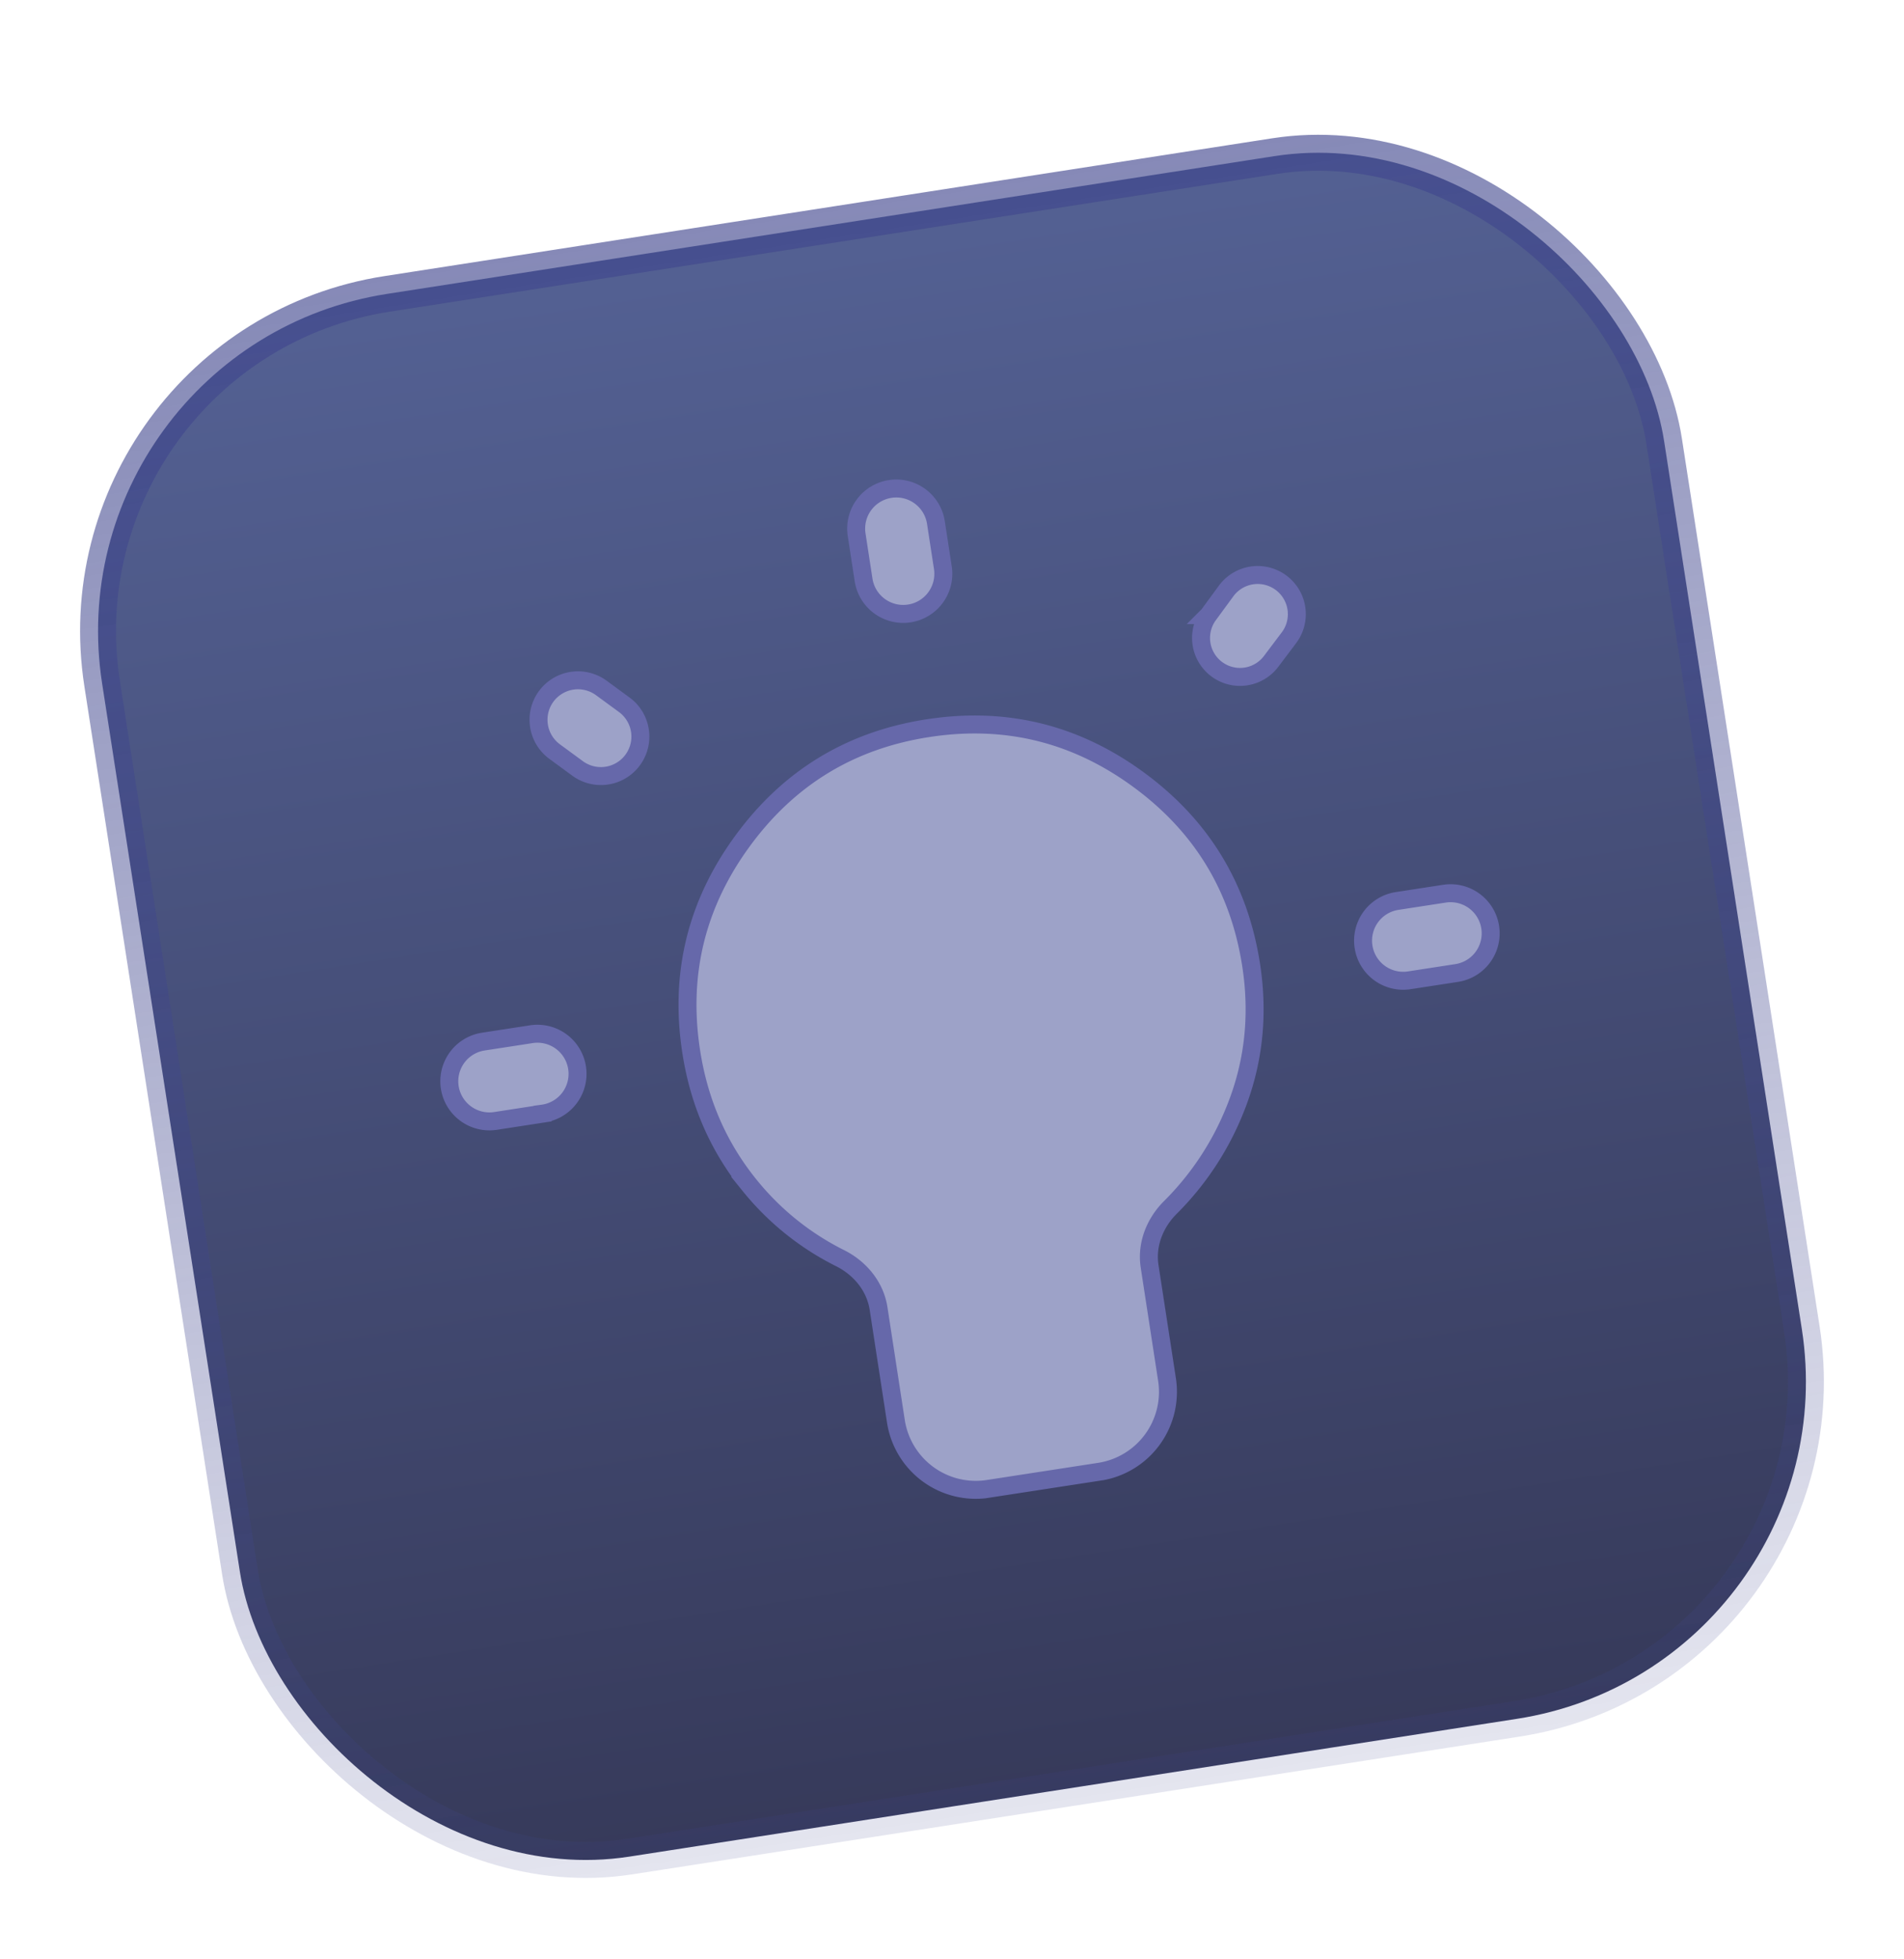 <svg width="106" height="109" fill="none" xmlns="http://www.w3.org/2000/svg"><g filter="url(#filter0_d_726_2)"><rect x="2.773" y="15.267" width="88" height="88" rx="19" transform="rotate(-8.82 2.773 15.267)" fill="url(#paint0_linear_726_2)" fill-opacity=".9" stroke="url(#paint1_linear_726_2)" stroke-width="2"/><g clip-path="url(#clip0_726_2)"><path d="M30.406 34.753a2.197 2.197 0 00.472 3.07l1.305.957a2.197 2.197 0 002.598-3.543l-1.305-.956a2.197 2.197 0 00-3.07.472zm19.152-11.544a2.233 2.233 0 00-1.867 2.547l.386 2.513a2.233 2.233 0 004.414-.68l-.386-2.512a2.233 2.233 0 00-2.547-1.868zM30.211 57.97a2.233 2.233 0 10-.679-4.413l-2.638.406a2.233 2.233 0 00.679 4.414l2.638-.406zm33.79 8.495c-.19-1.236.31-2.435 1.158-3.278a16.134 16.134 0 003.566-5.365c1.056-2.568 1.368-5.268.93-8.113-.663-4.308-2.745-7.74-6.262-10.319-3.517-2.58-7.415-3.534-11.724-2.871-4.308.662-7.739 2.744-10.318 6.262-2.58 3.517-3.535 7.415-2.872 11.723.438 2.848 1.528 5.335 3.267 7.473a15.177 15.177 0 005.03 4.038c1.084.544 1.943 1.546 2.136 2.8l.964 6.272a4.5 4.5 0 005.132 3.764l6.198-.954a4.5 4.5 0 003.764-5.132l-.969-6.3zm11.91-17.783a2.233 2.233 0 002.546 1.868l2.639-.406a2.233 2.233 0 10-.68-4.414l-2.638.406a2.233 2.233 0 00-1.867 2.546zm-8.634-18.455a2.169 2.169 0 003.481 2.588l.974-1.292a2.18 2.18 0 10-3.498-2.6l-.957 1.304z" fill="#9DA2C8" stroke="#6668AA"/></g></g><defs><linearGradient id="paint0_linear_726_2" x1="46.499" y1="-14.436" x2="46.499" y2="129.055" gradientUnits="userSpaceOnUse"><stop stop-color="#4C5E9D"/><stop offset="1" stop-color="#171836"/></linearGradient><linearGradient id="paint1_linear_726_2" x1="46.632" y1="14.432" x2="46.632" y2="104.432" gradientUnits="userSpaceOnUse"><stop stop-color="#3F458D" stop-opacity=".63"/><stop offset="1" stop-color="#3F458D" stop-opacity=".14"/></linearGradient><clipPath id="clip0_726_2"><path fill="#fff" transform="scale(1 -1) rotate(8.744 559.786 145.705)" d="M0 0h60v56.949H0z"/></clipPath><filter id="filter0_d_726_2" x=".459" y="3.459" width="105.081" height="105.081" filterUnits="userSpaceOnUse" color-interpolation-filters="sRGB"><feFlood flood-opacity="0" result="BackgroundImageFix"/><feColorMatrix in="SourceAlpha" values="0 0 0 0 0 0 0 0 0 0 0 0 0 0 0 0 0 0 127 0" result="hardAlpha"/><feOffset dy="4"/><feGaussianBlur stdDeviation="2"/><feComposite in2="hardAlpha" operator="out"/><feColorMatrix values="0 0 0 0 0 0 0 0 0 0 0 0 0 0 0 0 0 0 0.25 0"/><feBlend in2="BackgroundImageFix" result="effect1_dropShadow_726_2"/><feBlend in="SourceGraphic" in2="effect1_dropShadow_726_2" result="shape"/></filter></defs></svg>